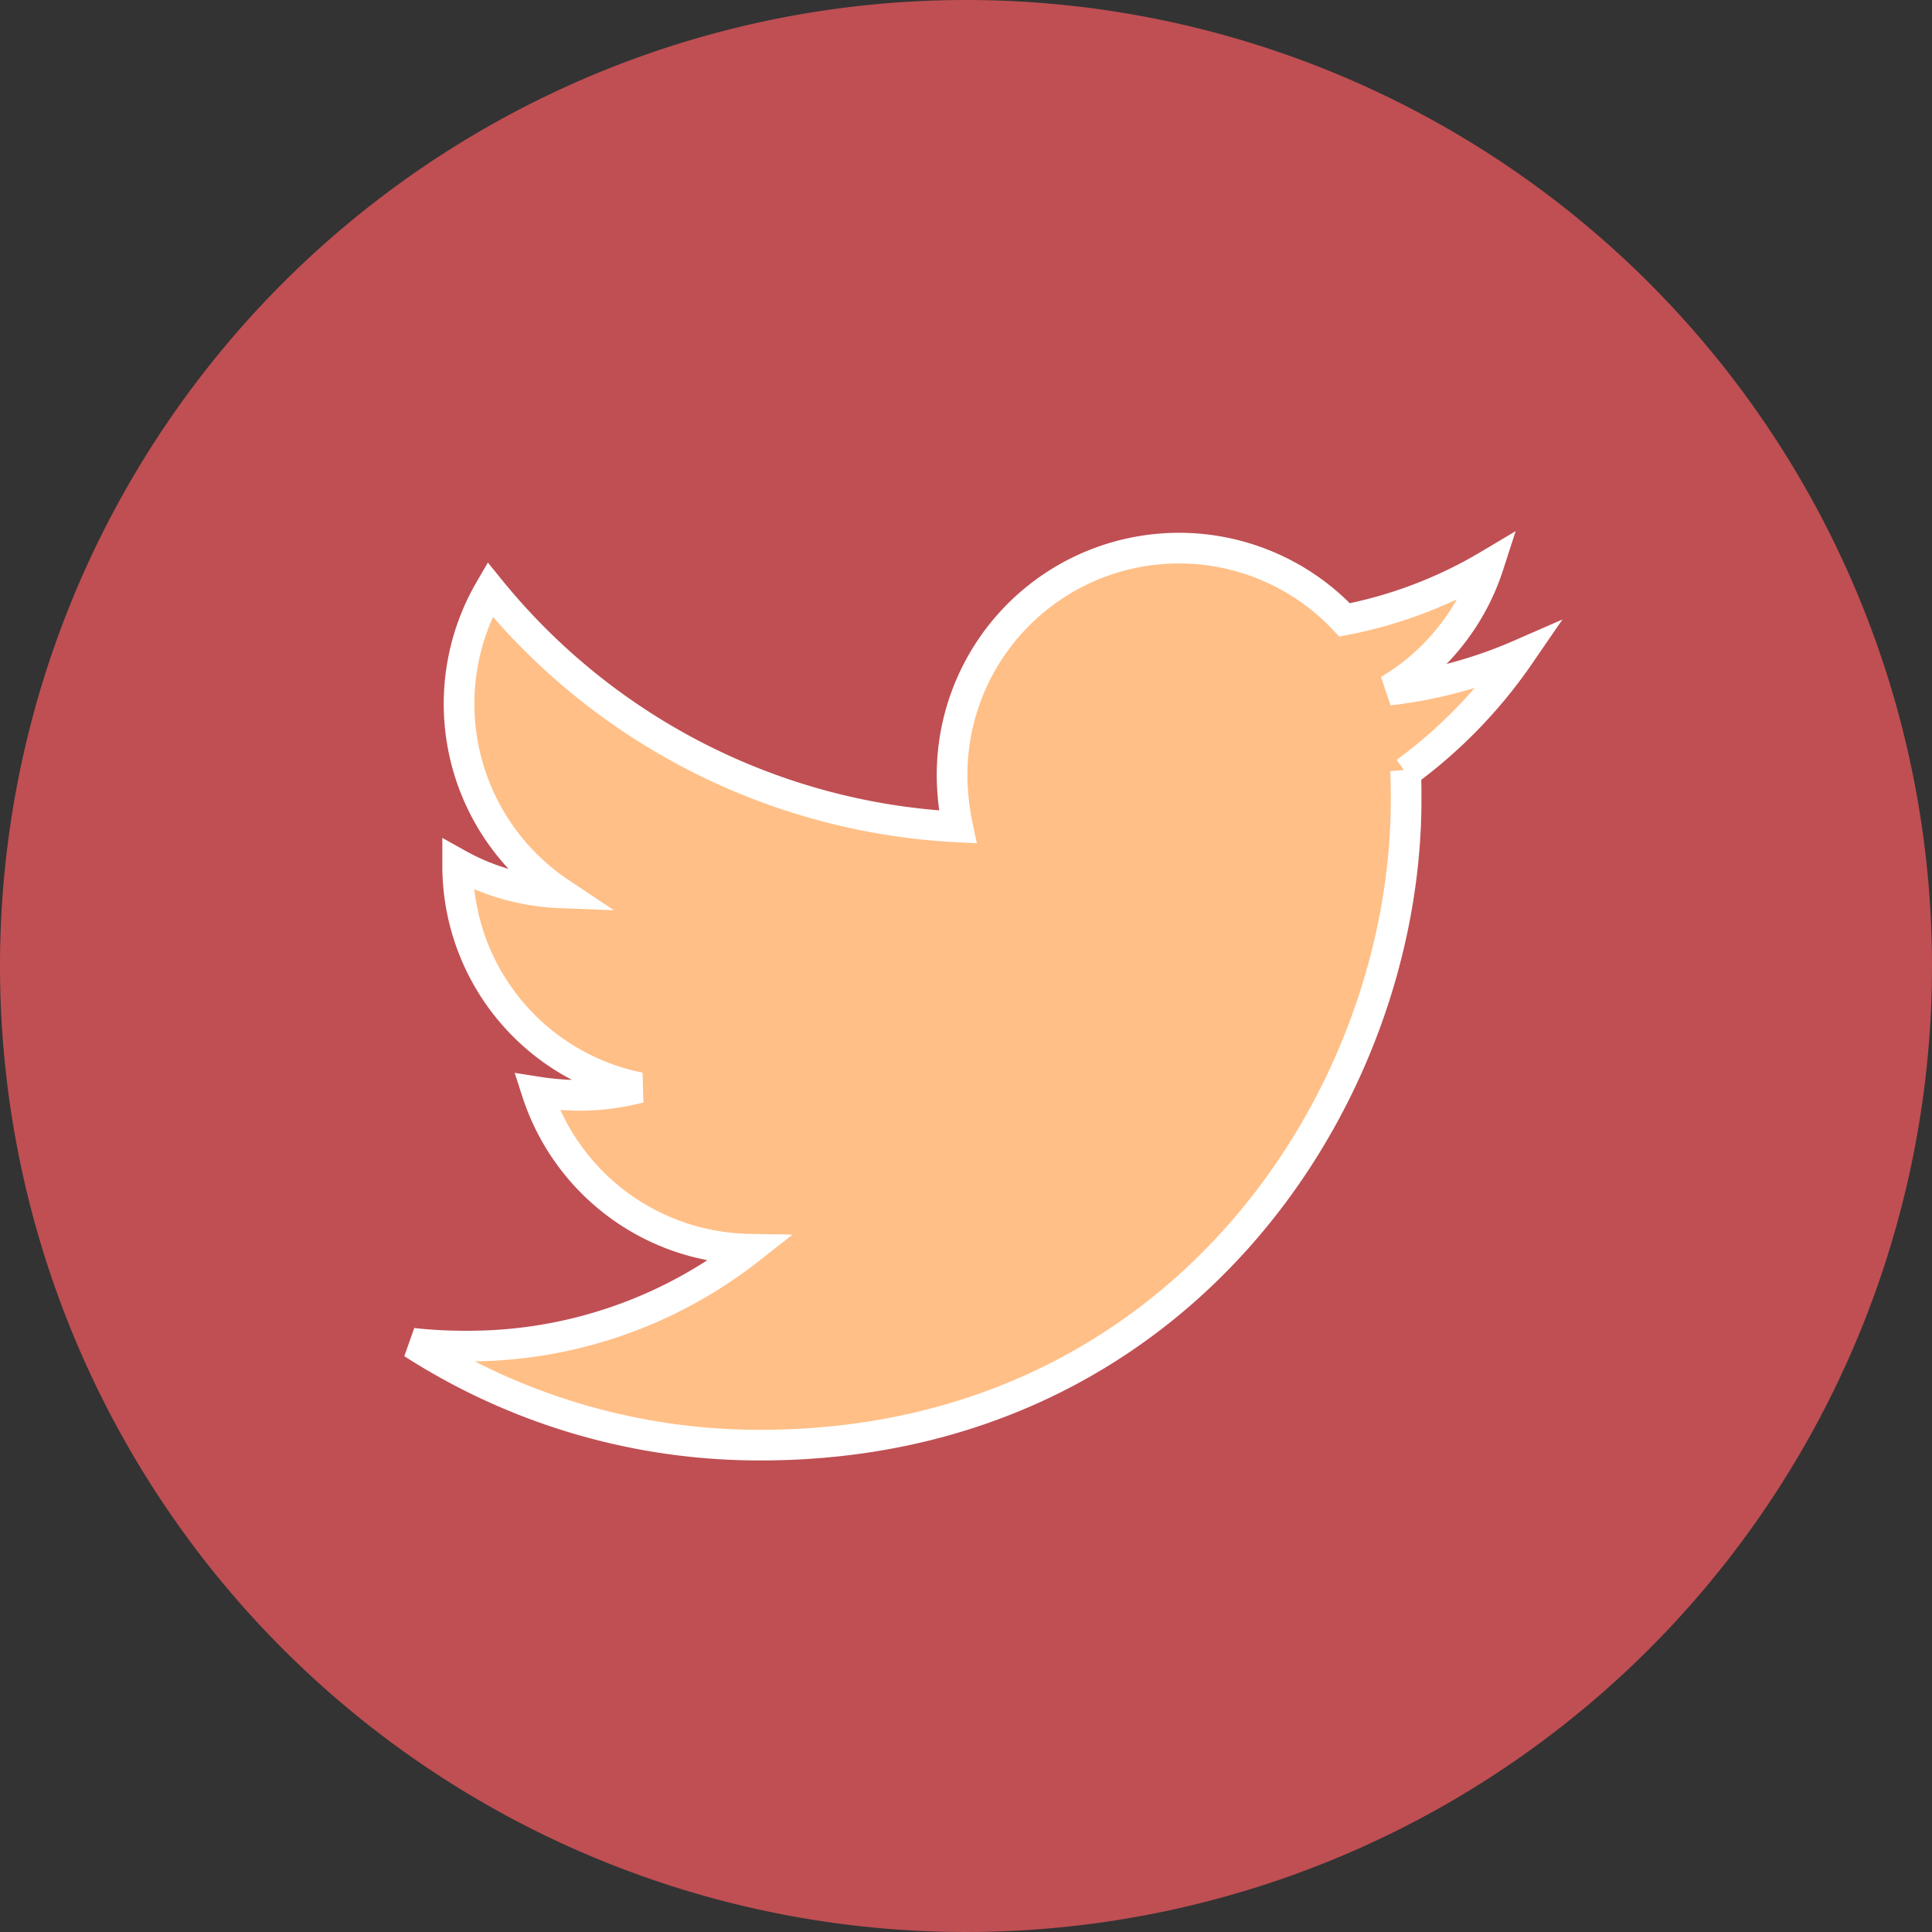<svg xmlns="http://www.w3.org/2000/svg" width="63" height="63" viewBox="0 0 63 63">
  <rect x="0" y="0" width="63" height="63" fill="#333333" stroke="none"/>
  <g id="Group_58" data-name="Group 58" transform="translate(-898 -862)">
    <path id="Path_6" data-name="Path 6" d="M31.5,0A31.5,31.5,0,1,1,0,31.5,31.5,31.5,0,0,1,31.5,0Z" transform="translate(898 862)" fill="#bf4f53"/>
    <path id="twitter-brands" d="M32.4,56.268c.023.321.023.641.023.962,0,9.776-7.443,21.047-21.047,21.047A20.881,20.881,0,0,1,.025,74.956a15.3,15.3,0,0,0,1.786.092A14.823,14.823,0,0,0,11,71.888,7.41,7.41,0,0,1,4.08,66.759a9.325,9.325,0,0,0,1.4.114,7.82,7.82,0,0,0,1.946-.252,7.381,7.381,0,0,1-5.931-7.2v-.092a7.449,7.449,0,0,0,3.343.939,7.408,7.408,0,0,1-2.29-9.892A21.013,21.013,0,0,0,17.8,58.12a8.351,8.351,0,0,1-.183-1.694,7.4,7.4,0,0,1,12.8-5.058,14.557,14.557,0,0,0,4.694-1.786,7.379,7.379,0,0,1-3.252,4.076,14.839,14.839,0,0,0,4.259-1.145,15.887,15.887,0,0,1-3.71,3.824Z" transform="translate(911.429 830.846)" fill="#ffbf86" stroke="#fff" stroke-width="1"/>
  </g>
</svg>
